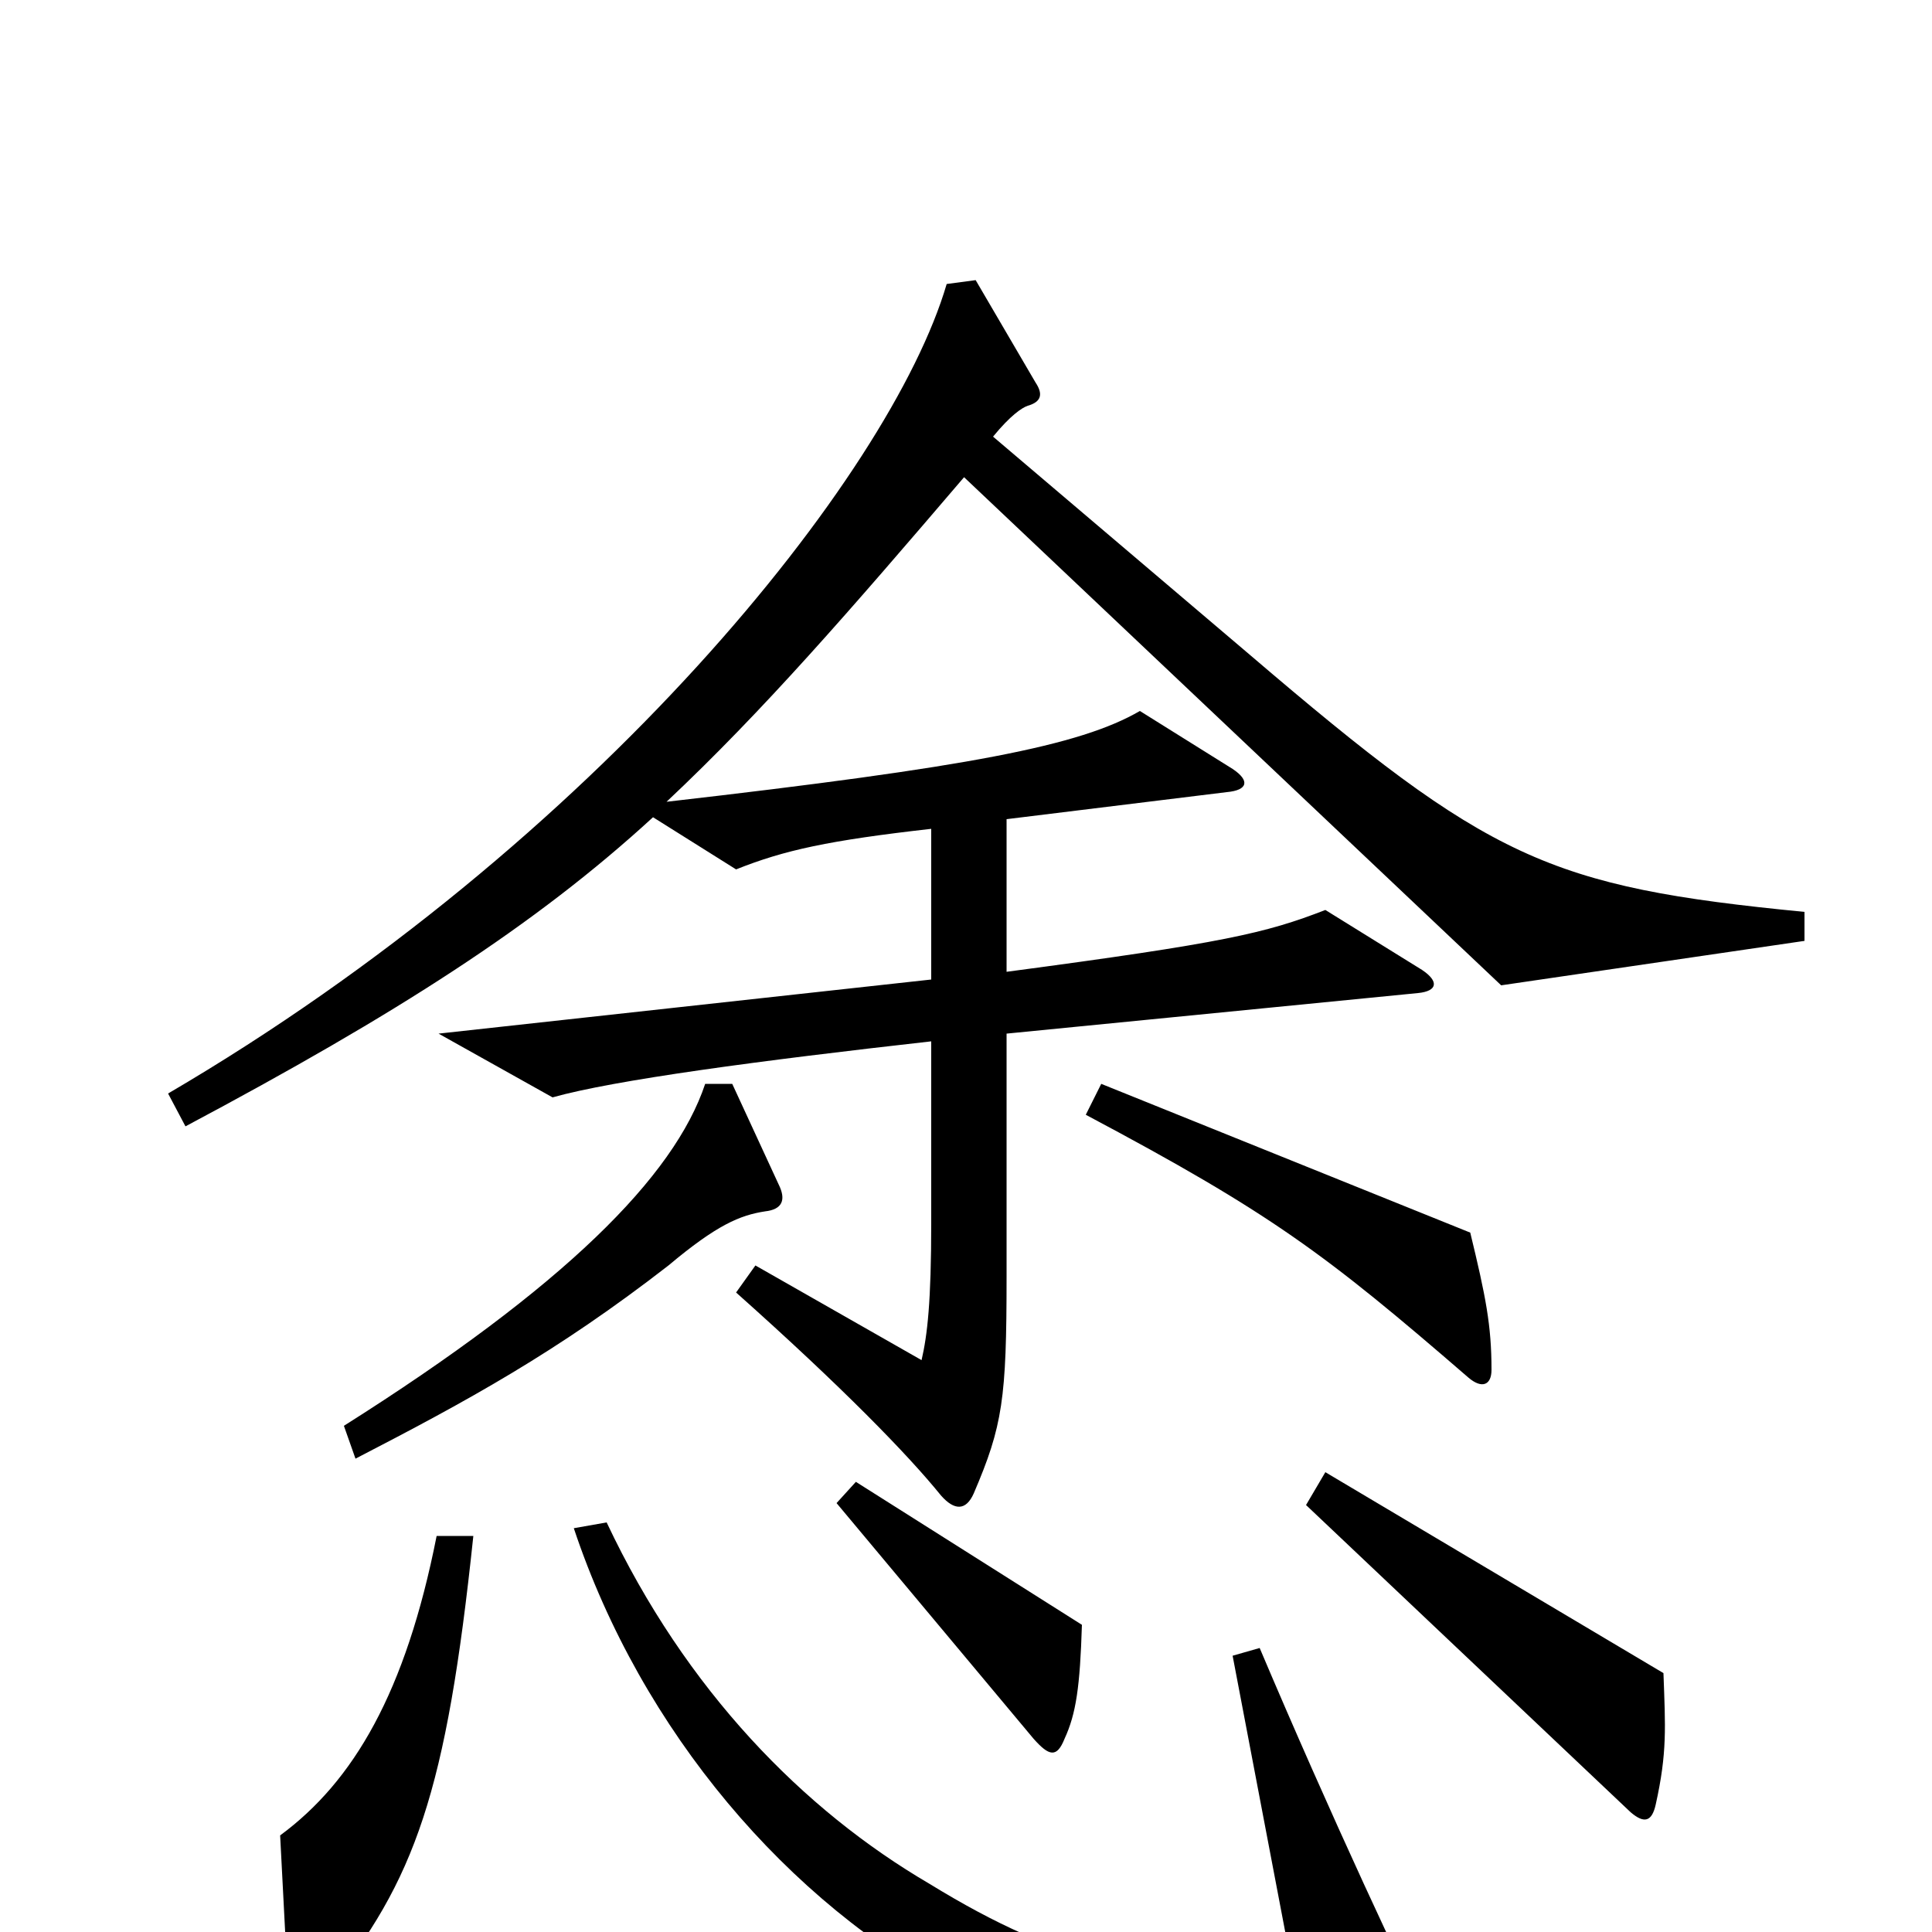 <svg xmlns="http://www.w3.org/2000/svg" viewBox="0 -1000 1000 1000">
	<path fill="#000000" d="M934 -513V-528C801 -541 771 -555 647 -661L514 -774C523 -785 529 -789 532 -790C539 -792 540 -796 536 -802L505 -855L490 -853C461 -754 309 -564 87 -434L96 -417C205 -475 277 -521 338 -577L381 -550C406 -560 429 -565 482 -571V-493L227 -465L286 -432C318 -441 393 -451 482 -461V-367C482 -326 480 -309 477 -296L391 -345L381 -331C436 -282 470 -247 487 -226C494 -218 500 -218 504 -227C519 -262 521 -276 521 -339V-465L734 -486C744 -487 745 -492 736 -498L686 -529C655 -517 634 -512 521 -497V-576L635 -590C646 -591 647 -596 638 -602L590 -632C559 -614 502 -603 345 -585C395 -632 440 -684 499 -753L777 -490ZM772 -291C772 -314 769 -329 761 -362L570 -439L562 -423C658 -372 686 -351 760 -287C767 -281 772 -283 772 -291ZM403 -387L379 -439H365C349 -391 292 -334 178 -262L184 -245C242 -275 288 -300 346 -345C371 -366 383 -371 396 -373C405 -374 407 -379 403 -387ZM560 -159L443 -233L433 -222L535 -100C543 -91 547 -90 551 -100C557 -113 559 -127 560 -159ZM861 -134L686 -238L676 -221L844 -62C851 -56 855 -57 857 -66C863 -93 862 -106 861 -134ZM245 -205H226C210 -124 183 -78 145 -50L149 27C150 43 158 45 169 30C215 -27 231 -72 245 -205ZM747 61C728 24 688 -62 652 -147L638 -143L670 25C595 25 551 18 481 -25C416 -63 355 -125 314 -212L297 -209C332 -104 408 -15 496 31C559 65 644 78 737 78C749 78 752 71 747 61Z"/>
</svg>